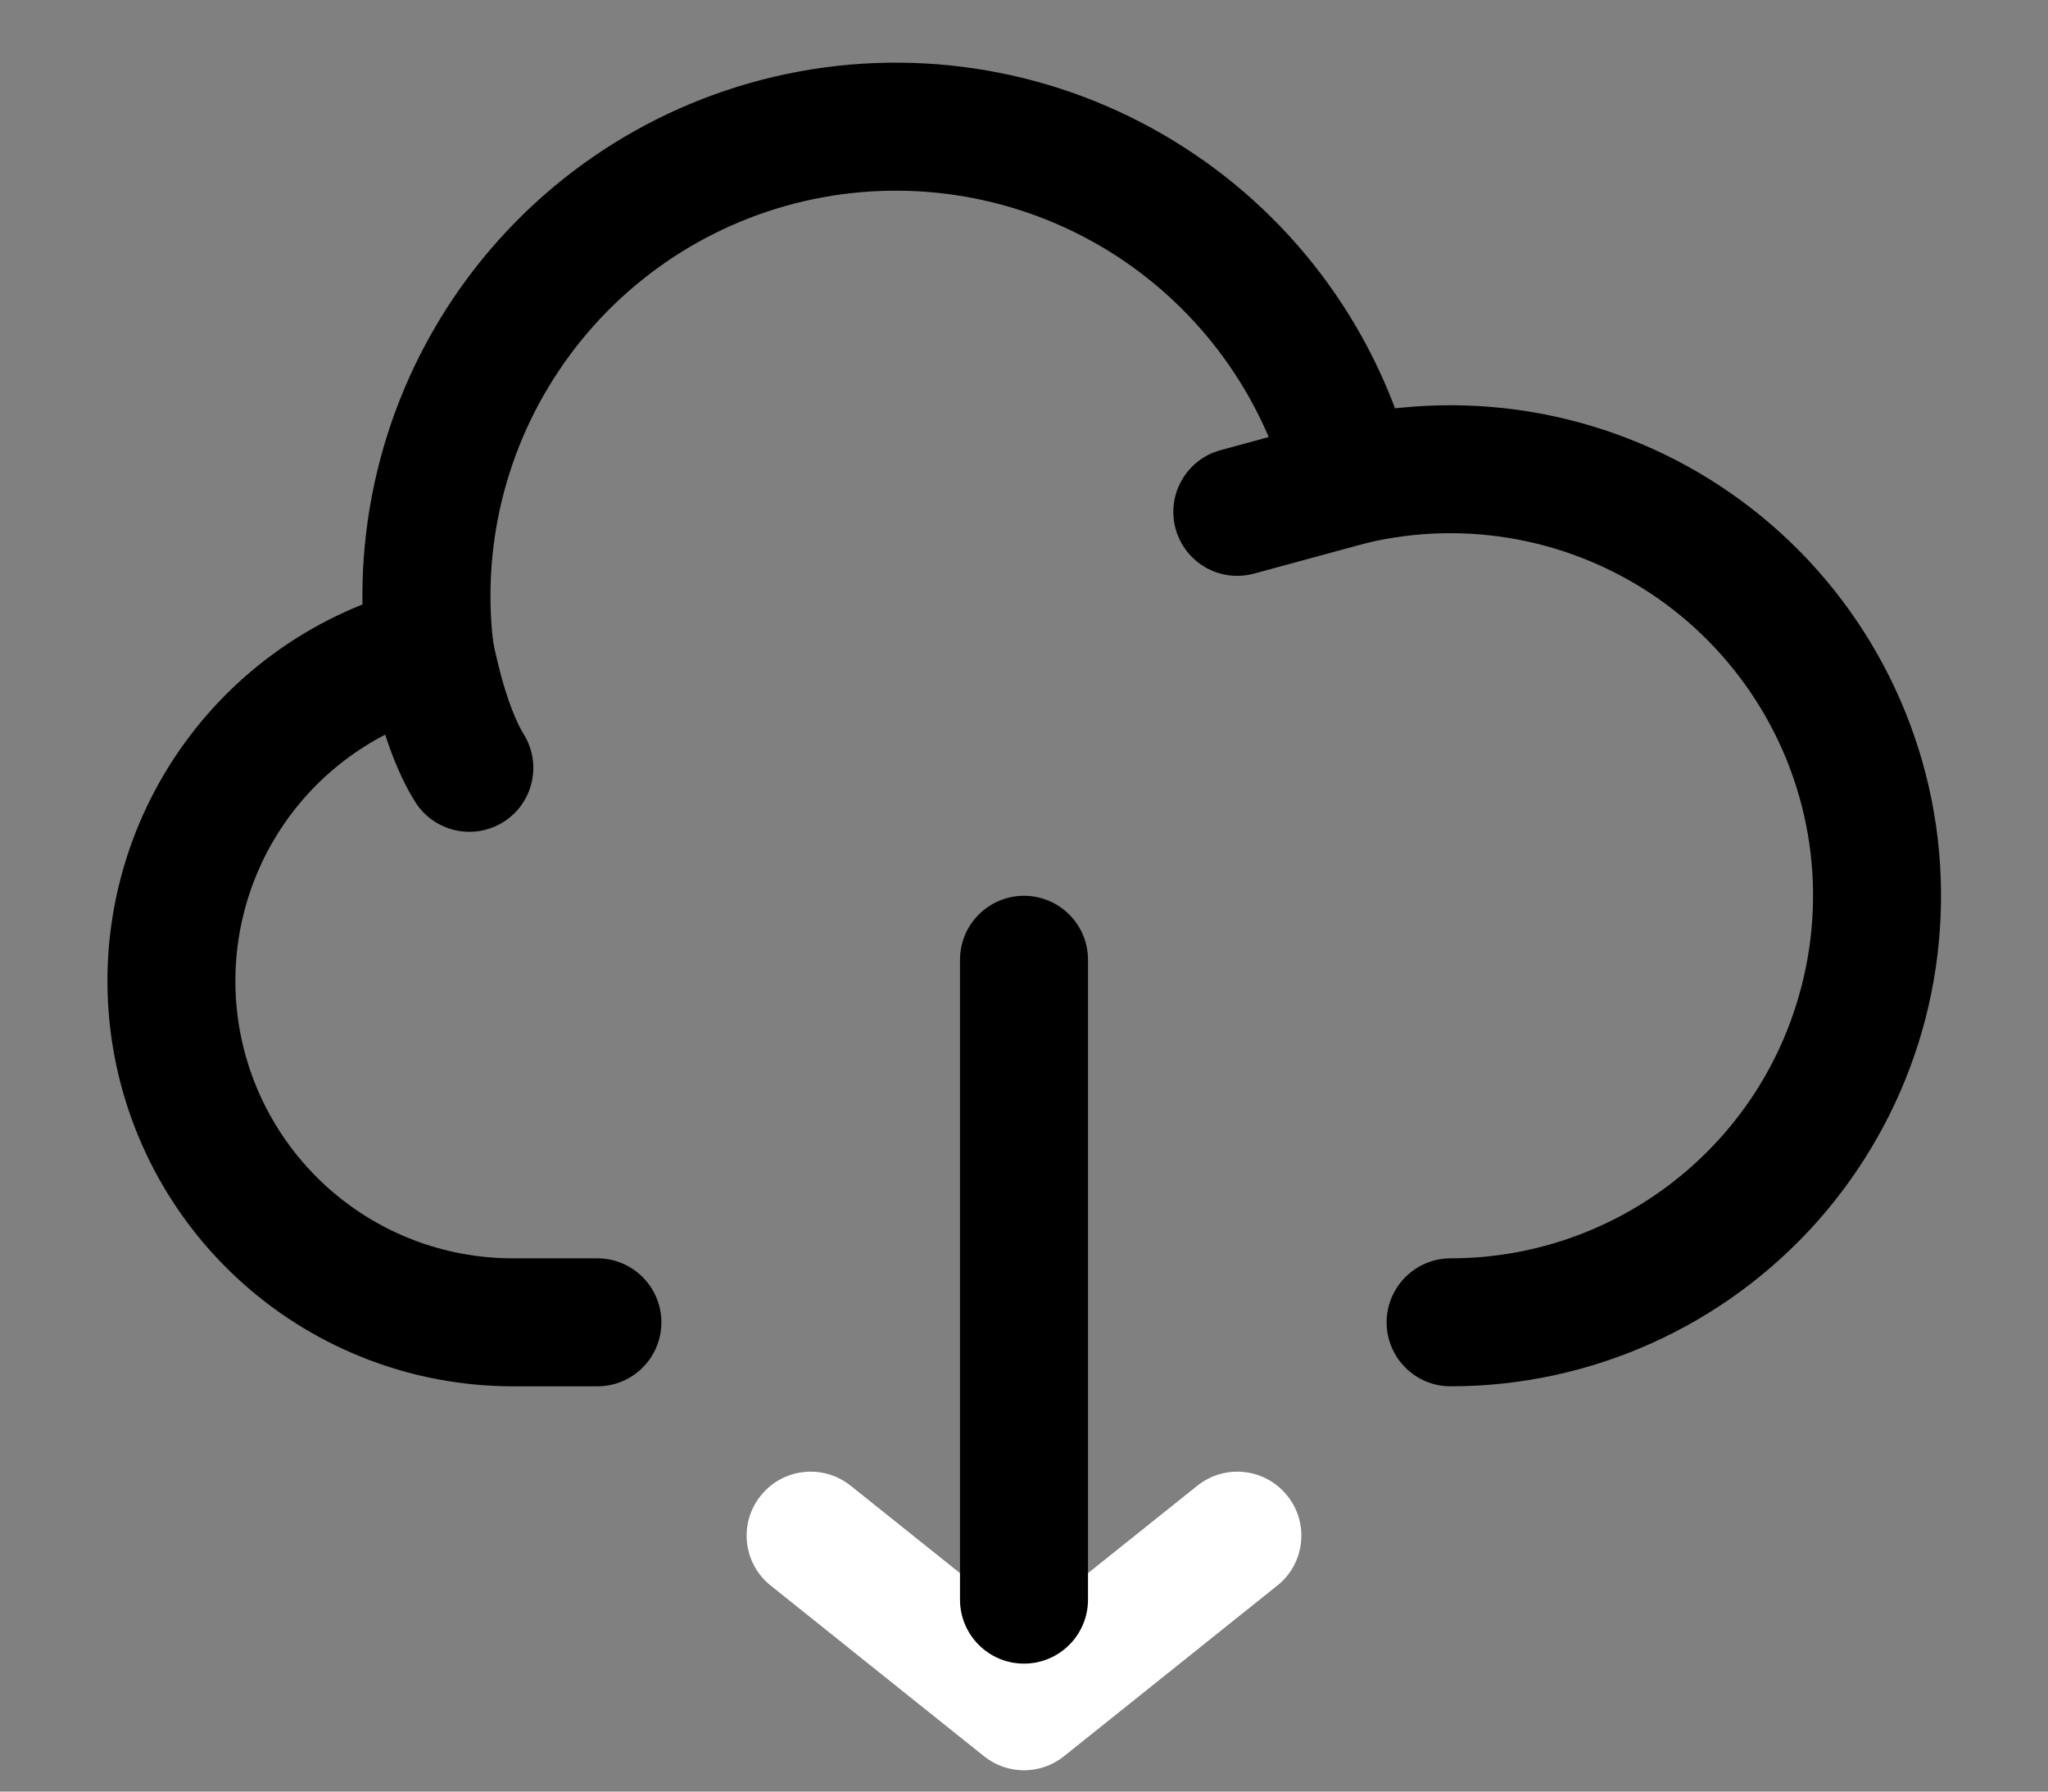 <svg width="16" height="14" viewBox="0 0 16 14"  xmlns="http://www.w3.org/2000/svg">
<rect x="0" y="0" width="16" height="14" fill="#808080" stroke="none"/>
<path fill-rule="evenodd" clip-rule="evenodd" d="M3.841 4.956C3.908 5.224 3.746 5.495 3.478 5.563C2.966 5.692 2.518 6.003 2.219 6.439C1.92 6.875 1.791 7.405 1.855 7.929C1.919 8.453 2.173 8.936 2.568 9.287C2.963 9.638 3.473 9.832 4.001 9.833H4.667C4.943 9.833 5.167 10.057 5.167 10.333C5.167 10.61 4.943 10.833 4.667 10.833H4L3.999 10.833C3.227 10.831 2.482 10.547 1.905 10.035C1.327 9.523 0.957 8.817 0.863 8.051C0.769 7.284 0.958 6.51 1.395 5.873C1.831 5.237 2.485 4.782 3.234 4.593C3.502 4.526 3.774 4.688 3.841 4.956Z" />
<path fill-rule="evenodd" clip-rule="evenodd" d="M6.247 0.558C7.287 0.367 8.361 0.579 9.25 1.151C10.14 1.722 10.779 2.611 11.038 3.636C11.106 3.904 10.943 4.176 10.676 4.243C10.408 4.311 10.136 4.149 10.069 3.881C9.872 3.102 9.386 2.427 8.71 1.992C8.034 1.558 7.218 1.397 6.427 1.542C5.636 1.687 4.931 2.127 4.453 2.773C3.978 3.415 3.763 4.212 3.851 5.005L3.852 5.011C3.854 5.024 3.859 5.045 3.864 5.072C3.876 5.125 3.893 5.199 3.915 5.282C3.964 5.461 4.027 5.633 4.09 5.735C4.237 5.969 4.166 6.277 3.932 6.424C3.698 6.57 3.389 6.499 3.243 6.265C3.098 6.034 3.005 5.745 2.951 5.546C2.922 5.441 2.9 5.347 2.886 5.28C2.879 5.246 2.873 5.218 2.87 5.198L2.865 5.175L2.864 5.168L2.864 5.166L2.863 5.165C2.862 5.155 2.86 5.146 2.859 5.136C2.737 4.086 3.02 3.028 3.649 2.178C4.278 1.328 5.206 0.749 6.247 0.558Z" />
<path fill-rule="evenodd" clip-rule="evenodd" d="M10.437 3.272C10.963 3.146 11.51 3.133 12.042 3.233C12.574 3.334 13.079 3.545 13.523 3.855C13.967 4.164 14.34 4.564 14.619 5.029C14.897 5.493 15.074 6.011 15.138 6.548C15.201 7.086 15.151 7.631 14.989 8.147C14.827 8.664 14.557 9.14 14.198 9.545C13.838 9.95 13.397 10.274 12.904 10.496C12.41 10.718 11.875 10.833 11.334 10.833C11.057 10.834 10.834 10.61 10.833 10.334C10.833 10.057 11.057 9.833 11.333 9.833C11.733 9.833 12.129 9.748 12.493 9.584C12.858 9.42 13.184 9.18 13.45 8.881C13.716 8.582 13.915 8.23 14.034 7.848C14.154 7.466 14.192 7.063 14.145 6.666C14.098 6.269 13.967 5.886 13.761 5.543C13.555 5.2 13.279 4.904 12.951 4.675C12.623 4.447 12.25 4.29 11.857 4.216C11.466 4.142 11.064 4.151 10.677 4.243L9.798 4.482C9.531 4.555 9.257 4.398 9.184 4.131C9.112 3.865 9.269 3.59 9.535 3.518L10.422 3.276L10.437 3.272Z" />
<path fill-rule="evenodd" clip-rule="evenodd" d="M8.312 13.724C8.13 13.87 7.87 13.87 7.688 13.724L6.021 12.39C5.805 12.218 5.77 11.903 5.943 11.688C6.115 11.472 6.43 11.437 6.646 11.61L8 12.693L9.354 11.61C9.57 11.437 9.885 11.472 10.057 11.688C10.23 11.903 10.195 12.218 9.979 12.39L8.312 13.724Z" fill="white"/>
<path fill-rule="evenodd" clip-rule="evenodd" d="M8 13C7.724 13 7.5 12.776 7.5 12.5V7.5C7.5 7.224 7.724 7 8 7C8.276 7 8.5 7.224 8.5 7.5V12.5C8.5 12.776 8.276 13 8 13Z" />
</svg>
